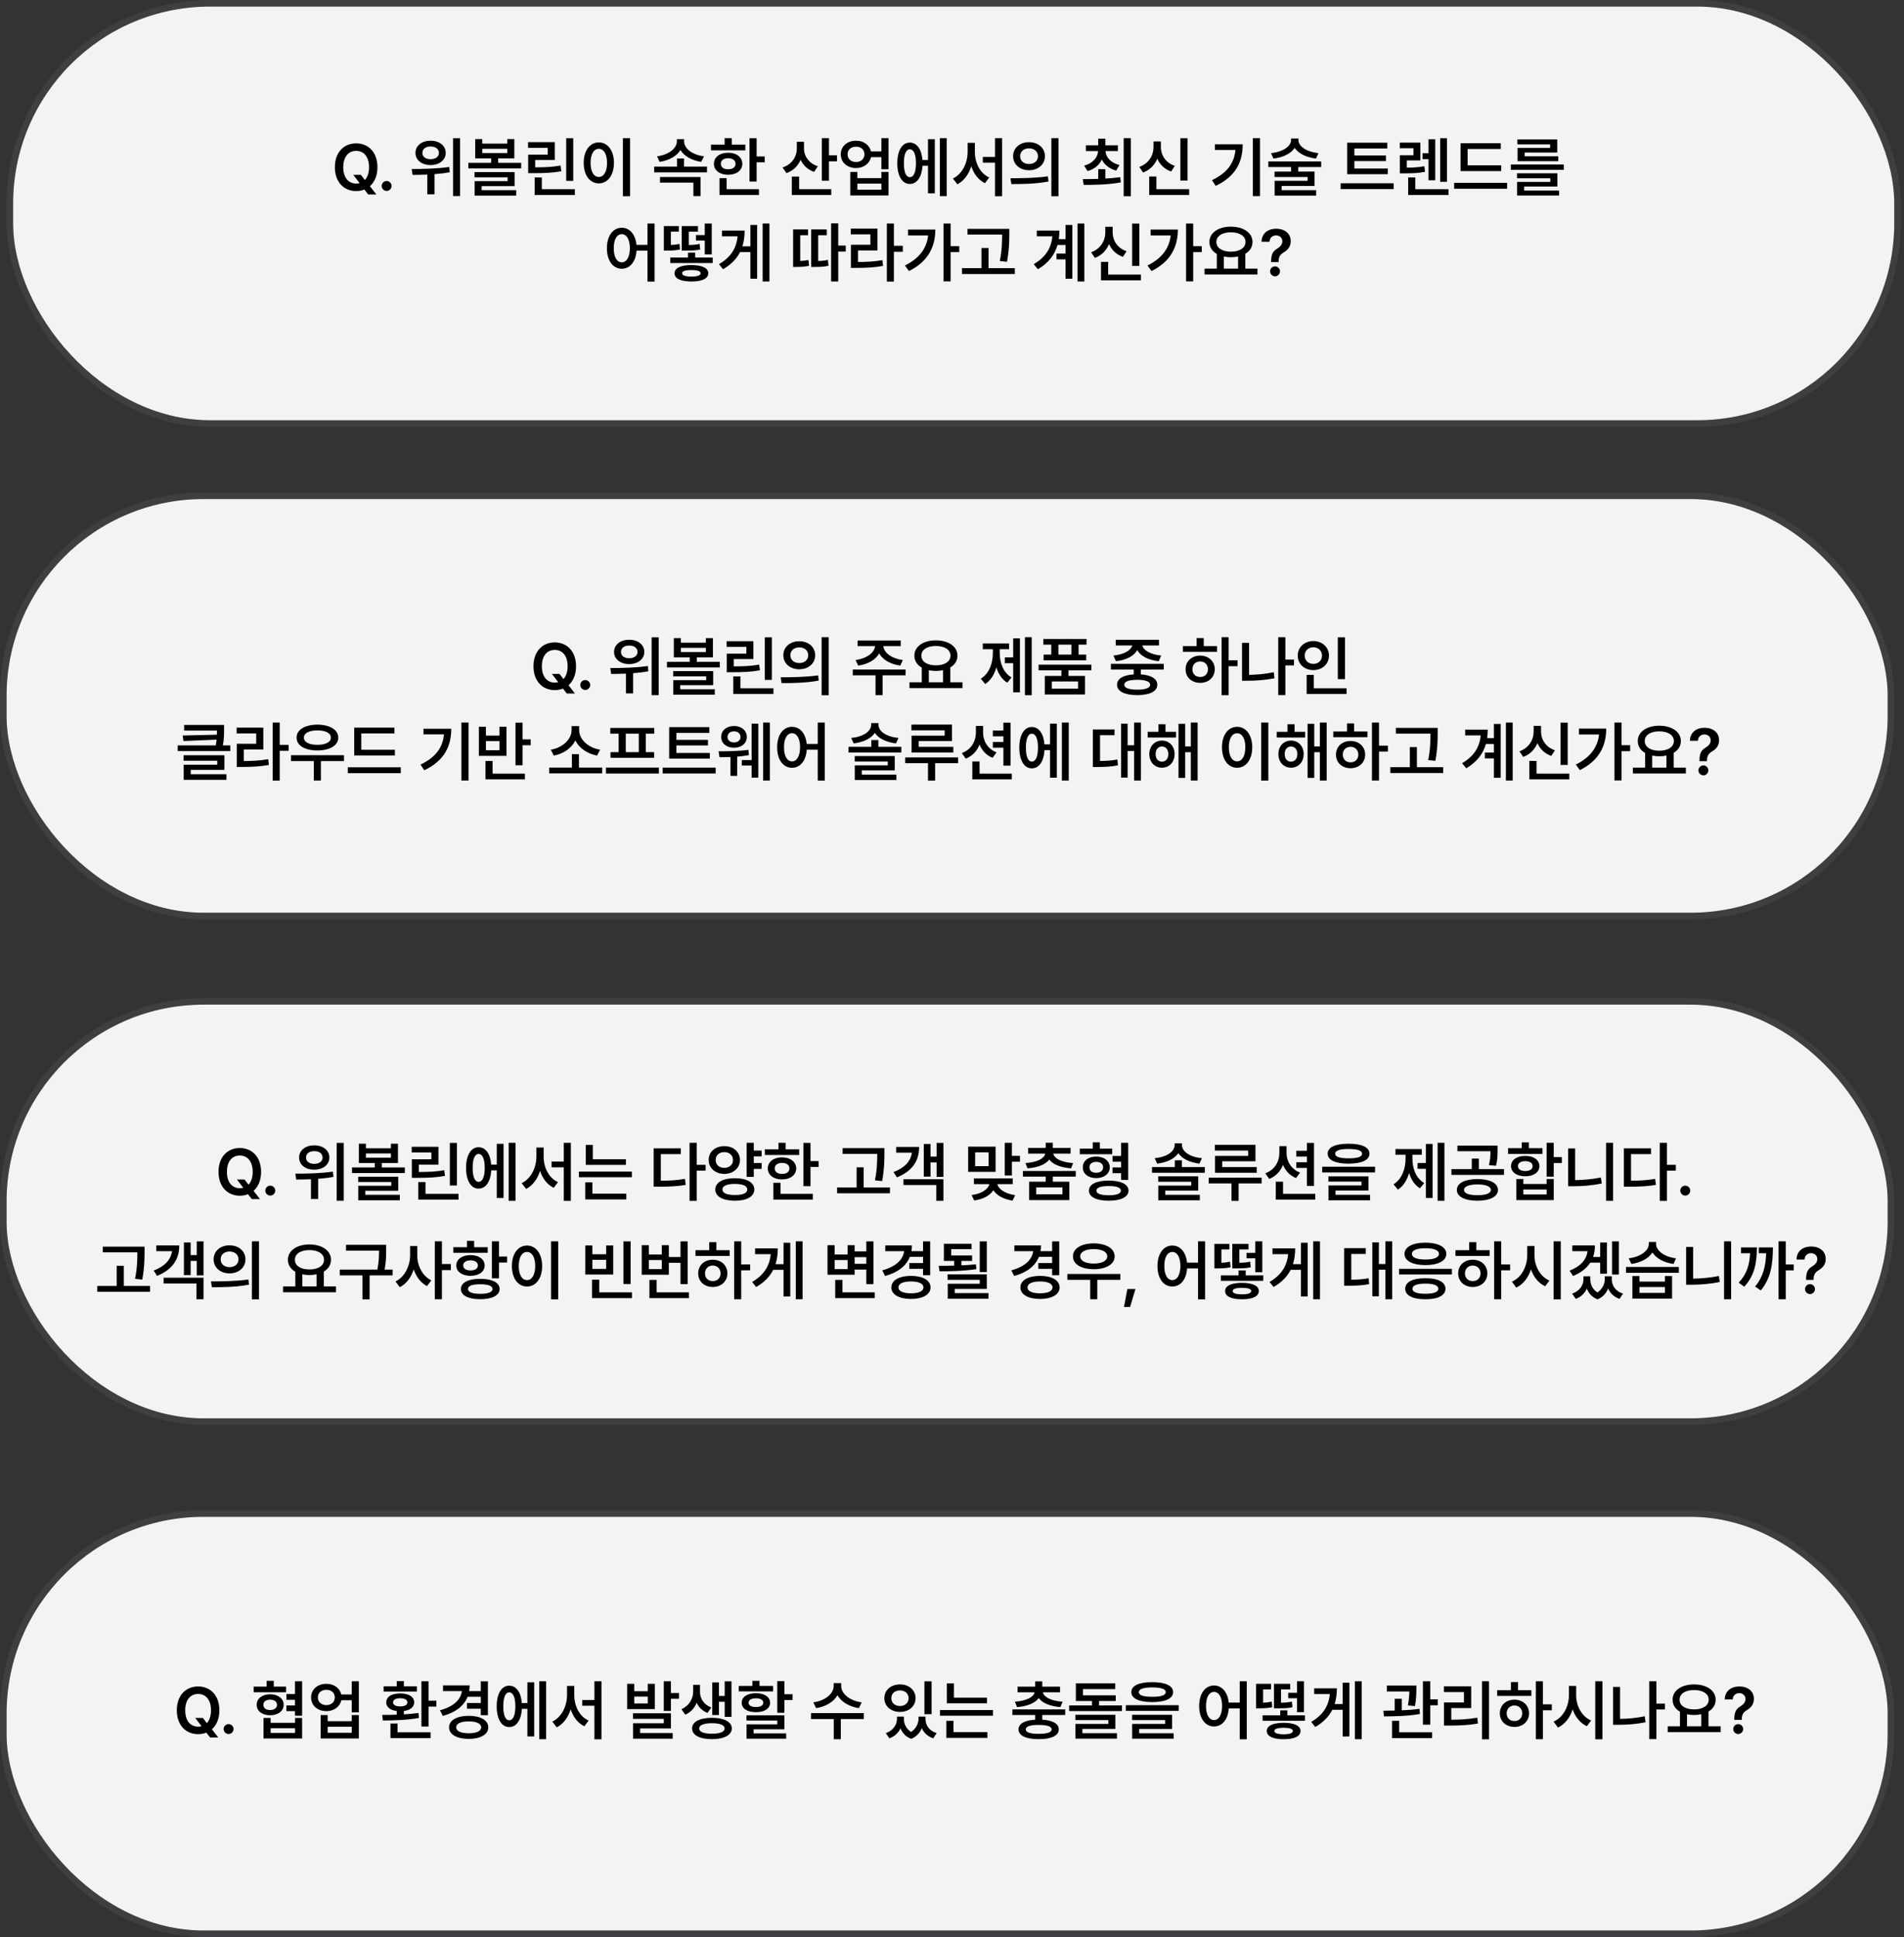 <svg width="290" height="295" viewBox="0 0 290 295" fill="none" xmlns="http://www.w3.org/2000/svg">
<rect x="0" y="0" width="290" height="295" fill="#333333" stroke="none"/>
<rect x="2" y="1" width="286.514" height="63" rx="30" fill="#F3F3F3"/>
<rect x="1.5" y="0.5" width="287.514" height="64" rx="30.5" stroke="#6E6E82" stroke-opacity="0.2"/>
<path d="M53.807 26.627H54.969L55.574 27.418C55.97 26.998 56.209 26.339 56.209 25.465C56.209 23.854 55.398 22.975 54.246 22.975C53.094 22.975 52.283 23.854 52.283 25.465C52.283 27.076 53.094 27.955 54.246 27.955C54.432 27.955 54.607 27.931 54.773 27.887L53.807 26.627ZM57.488 25.465C57.488 26.749 57.049 27.735 56.346 28.355L57.322 29.615H56.082L55.496 28.863C55.115 29.02 54.695 29.098 54.246 29.098C52.391 29.098 51.004 27.74 51.004 25.465C51.004 23.18 52.391 21.832 54.246 21.832C56.102 21.832 57.488 23.18 57.488 25.465ZM58.895 29.078C58.475 29.078 58.133 28.736 58.133 28.316C58.133 27.906 58.475 27.564 58.895 27.564C59.295 27.564 59.647 27.906 59.647 28.316C59.647 28.736 59.295 29.078 58.895 29.078ZM65.574 21.432C66.912 21.422 67.889 22.184 67.889 23.287C67.889 24.371 66.912 25.143 65.574 25.133C64.246 25.143 63.279 24.371 63.279 23.287C63.279 22.184 64.246 21.422 65.574 21.432ZM65.574 22.311C64.852 22.301 64.324 22.682 64.334 23.287C64.324 23.883 64.852 24.244 65.574 24.244C66.326 24.244 66.853 23.883 66.853 23.287C66.853 22.682 66.326 22.301 65.574 22.311ZM70.076 21.051V29.859H69.002V21.051H70.076ZM62.703 25.738C64.295 25.738 66.522 25.709 68.426 25.426L68.504 26.227C67.742 26.373 66.951 26.466 66.18 26.52V29.596H65.086V26.588C64.27 26.622 63.504 26.627 62.84 26.637L62.703 25.738ZM73.455 21.178V21.871H77.264V21.178H78.338V24.117H75.877V24.791H79.383V25.65H71.336V24.791H74.803V24.117H72.381V21.178H73.455ZM73.455 23.307H77.264V22.662H73.455V23.307ZM78.377 26.207V28.346H73.357V28.961H78.621V29.791H72.293V27.584H77.312V27.008H72.283V26.207H78.377ZM87.312 21.051V27.545H86.238V21.051H87.312ZM87.557 28.814V29.693H81.434V27.018H82.527V28.814H87.557ZM84.5 21.646V24.371H81.512V25.484C83.108 25.48 84.158 25.431 85.379 25.211L85.496 26.08C84.168 26.324 83.006 26.373 81.199 26.373H80.447V23.551H83.426V22.516H80.428V21.646H84.5ZM95.965 21.041V29.879H94.871V21.041H95.965ZM91.209 21.686C92.537 21.686 93.504 22.896 93.514 24.801C93.504 26.725 92.537 27.926 91.209 27.926C89.871 27.926 88.904 26.725 88.904 24.801C88.904 22.896 89.871 21.686 91.209 21.686ZM91.209 22.662C90.457 22.662 89.949 23.453 89.949 24.801C89.949 26.158 90.457 26.949 91.209 26.949C91.951 26.949 92.459 26.158 92.459 24.801C92.459 23.453 91.951 22.662 91.209 22.662ZM107.684 25.377V26.256H99.637V25.377H103.113V24.146H104.188V25.377H107.684ZM104.197 21.52C104.197 22.594 105.379 23.57 107.225 23.805L106.805 24.654C105.354 24.43 104.202 23.775 103.641 22.848C103.074 23.775 101.922 24.43 100.467 24.654L100.076 23.805C101.893 23.57 103.094 22.574 103.094 21.52V21.188H104.197V21.52ZM106.697 26.959V29.869H105.613V27.809H100.525V26.959H106.697ZM115.242 21.051V23.824H116.473V24.723H115.242V27.643H114.158V21.051H115.242ZM113.523 22.027V22.896H108.289V22.027H110.369V21.041H111.453V22.027H113.523ZM110.906 23.258C112.176 23.258 113.055 23.932 113.064 24.947C113.055 25.953 112.176 26.617 110.906 26.617C109.627 26.617 108.738 25.953 108.738 24.947C108.738 23.932 109.627 23.258 110.906 23.258ZM110.906 24.098C110.232 24.098 109.793 24.41 109.793 24.947C109.793 25.475 110.232 25.787 110.906 25.777C111.58 25.787 112.029 25.475 112.029 24.947C112.029 24.41 111.58 24.098 110.906 24.098ZM115.594 28.814V29.693H109.588V27.125H110.672V28.814H115.594ZM122.459 22.604C122.449 23.766 123.182 24.869 124.568 25.318L124.002 26.178C123.021 25.846 122.327 25.182 121.941 24.332C121.546 25.27 120.818 26.002 119.793 26.363L119.188 25.504C120.643 25.035 121.365 23.844 121.365 22.594V21.588H122.459V22.604ZM126.258 21.041V23.648H127.488V24.566H126.258V27.525H125.174V21.041H126.258ZM126.609 28.814V29.693H120.604V26.891H121.717V28.814H126.609ZM130.389 21.432C131.531 21.422 132.43 22.081 132.654 23.053H134.246V21.041H135.33V25.777H134.246V23.932H132.664C132.444 24.923 131.536 25.592 130.389 25.592C129.031 25.592 128.055 24.723 128.055 23.502C128.055 22.301 129.031 21.422 130.389 21.432ZM130.389 22.34C129.627 22.34 129.09 22.789 129.09 23.502C129.09 24.205 129.627 24.674 130.389 24.674C131.131 24.674 131.658 24.205 131.668 23.502C131.658 22.789 131.131 22.34 130.389 22.34ZM130.584 26.188V27.125H134.246V26.188H135.33V29.762H129.51V26.188H130.584ZM130.584 28.883H134.246V27.965H130.584V28.883ZM144.197 21.041V29.869H143.152V21.041H144.197ZM142.381 21.197V29.439H141.346V25.24H140.506C140.403 26.959 139.666 28.023 138.572 28.014C137.42 28.023 136.668 26.803 136.668 24.859C136.668 22.916 137.42 21.715 138.572 21.715C139.642 21.715 140.369 22.711 140.496 24.361H141.346V21.197H142.381ZM138.572 22.74C138.016 22.73 137.664 23.482 137.674 24.859C137.664 26.236 138.016 26.988 138.572 26.979C139.158 26.988 139.51 26.236 139.51 24.859C139.51 23.482 139.158 22.73 138.572 22.74ZM148.484 23.16C148.484 24.801 149.266 26.412 150.672 27.027L150.018 27.896C149.017 27.408 148.313 26.471 147.938 25.318C147.552 26.534 146.834 27.545 145.818 28.062L145.135 27.184C146.57 26.51 147.371 24.811 147.381 23.16V21.754H148.484V23.16ZM152.625 21.041V29.879H151.551V24.771H149.695V23.893H151.551V21.041H152.625ZM156.727 21.656C158.123 21.646 159.148 22.535 159.158 23.785C159.148 25.045 158.123 25.924 156.727 25.924C155.34 25.924 154.305 25.045 154.305 23.785C154.305 22.535 155.34 21.646 156.727 21.656ZM156.727 22.594C155.955 22.594 155.379 23.053 155.379 23.785C155.379 24.527 155.955 24.977 156.727 24.977C157.508 24.977 158.094 24.527 158.094 23.785C158.094 23.053 157.508 22.594 156.727 22.594ZM161.219 21.041V29.879H160.135V21.041H161.219ZM153.904 27.145C155.496 27.145 157.703 27.125 159.607 26.852L159.695 27.643C157.713 28.023 155.594 28.033 154.041 28.033L153.904 27.145ZM168.357 25.768V27.193C169.124 27.154 169.896 27.086 170.623 26.979L170.711 27.779C168.729 28.141 166.609 28.16 165.057 28.16L164.92 27.281C165.608 27.276 166.419 27.271 167.273 27.242V25.768H168.357ZM170.262 22.125V23.004H168.377C168.426 23.946 169.173 24.796 170.506 25.133L170.008 25.982C168.963 25.699 168.216 25.089 167.82 24.303C167.43 25.133 166.692 25.768 165.643 26.051L165.125 25.23C166.458 24.864 167.19 23.995 167.254 23.004H165.389V22.125H167.273V21.119H168.357V22.125H170.262ZM172.234 21.041V29.879H171.15V21.041H172.234ZM180.877 21.051V27.496H179.783V21.051H180.877ZM181.121 28.814V29.693H175.037V26.881H176.131V28.814H181.121ZM176.814 22.398C176.814 23.629 177.537 24.791 178.934 25.26L178.377 26.119C177.371 25.768 176.653 25.064 176.268 24.166C175.867 25.128 175.14 25.899 174.1 26.275L173.533 25.416C174.969 24.908 175.691 23.668 175.691 22.398V21.539H176.814V22.398ZM191.912 21.041V29.869H190.818V21.041H191.912ZM189.275 21.979C189.275 24.605 188.26 26.842 185.164 28.307L184.598 27.438C186.907 26.339 187.981 24.845 188.172 22.838H185.047V21.979H189.275ZM197.762 21.324C197.762 22.271 198.973 23.121 200.809 23.326L200.447 24.146C198.953 23.976 197.767 23.38 197.195 22.525C196.629 23.38 195.442 23.976 193.963 24.146L193.592 23.326C195.447 23.121 196.639 22.271 196.648 21.324V21.09H197.762V21.324ZM201.229 24.586V25.445H197.732V26.129H200.223V28.316H195.203V28.961H200.467V29.791H194.139V27.535H199.158V26.959H194.129V26.129H196.648V25.445H193.182V24.586H201.229ZM211.375 25.67V26.529H205.184V21.734H211.297V22.613H206.287V23.678H211.092V24.527H206.287V25.67H211.375ZM212.264 27.906V28.795H204.197V27.906H212.264ZM216.336 21.725V24.43H214.275V25.533C215.291 25.523 216.048 25.48 216.941 25.309L217.049 26.168C216.004 26.373 215.105 26.402 213.807 26.402H213.211V23.639H215.281V22.574H213.201V21.725H216.336ZM220.389 21.051V27.682H219.354V21.051H220.389ZM218.602 21.207V27.457H217.576V24.234H216.668V23.336H217.576V21.207H218.602ZM220.633 28.814V29.693H214.48V27.018H215.564V28.814H220.633ZM228.65 25.182V26.051H222.459V21.812H228.582V22.691H223.533V25.182H228.65ZM229.549 27.848V28.746H221.482V27.848H229.549ZM238.182 25.045V25.865H230.115V25.045H238.182ZM237.205 26.393V28.404H232.146V29.02H237.469V29.771H231.062V27.701H236.131V27.154H231.053V26.393H237.205ZM237.186 21.236V23.229H232.215V23.805H237.342V24.547H231.141V22.525H236.102V21.988H231.111V21.236H237.186ZM94.705 34.685C95.901 34.685 96.785 35.682 96.941 37.293H98.621V34.041H99.695V42.879H98.621V38.172H96.951C96.834 39.876 95.936 40.926 94.705 40.926C93.377 40.926 92.439 39.725 92.439 37.801C92.439 35.897 93.377 34.685 94.705 34.685ZM94.705 35.662C93.973 35.662 93.475 36.453 93.484 37.801C93.475 39.158 93.973 39.949 94.705 39.949C95.438 39.949 95.926 39.158 95.936 37.801C95.926 36.453 95.438 35.662 94.705 35.662ZM108.553 39.227V40.057H102.098V39.227H104.793V38.475H105.877V39.227H108.553ZM105.311 40.369C106.922 40.369 107.879 40.818 107.879 41.609C107.879 42.43 106.922 42.869 105.311 42.869C103.699 42.869 102.732 42.43 102.742 41.609C102.732 40.818 103.699 40.369 105.311 40.369ZM105.311 41.121C104.402 41.131 103.895 41.287 103.895 41.609C103.895 41.951 104.402 42.117 105.311 42.117C106.209 42.117 106.707 41.951 106.717 41.609C106.707 41.287 106.209 41.131 105.311 41.121ZM103.396 34.432V35.281H102.176V37.312C102.596 37.293 103.021 37.249 103.494 37.147L103.572 37.996C102.801 38.152 102.215 38.162 101.521 38.162H101.111V34.432H103.396ZM106.307 34.432V35.281H104.91V37.312C105.589 37.303 106.038 37.259 106.561 37.137L106.648 37.996C105.965 38.152 105.398 38.162 104.295 38.162H103.836V34.432H106.307ZM108.406 34.041V38.748H107.342V36.629H106.004V35.799H107.342V34.041H108.406ZM117.195 34.041V42.869H116.16V34.041H117.195ZM115.32 34.256V42.449H114.295V38.387H112.723C112.205 39.402 111.375 40.281 110.125 41.004L109.51 40.232C111.341 39.153 112.176 37.772 112.342 35.994H109.959V35.115H113.416C113.416 35.97 113.313 36.77 113.074 37.518H114.295V34.256H115.32ZM127.674 34.022V37.4H128.816V38.309H127.674V42.869H126.59V34.022H127.674ZM123.074 34.94V35.818H121.883V39.744C122.278 39.725 122.684 39.685 123.143 39.598L123.23 40.486C122.469 40.633 121.873 40.652 121.229 40.652H120.799V34.94H123.074ZM125.926 34.94V35.818H124.617V39.744C125.213 39.734 125.633 39.69 126.102 39.578L126.189 40.467C125.535 40.633 124.998 40.652 124.002 40.652H123.553V34.94H125.926ZM136.15 34.041V37.43H137.508V38.338H136.15V42.879H135.076V34.041H136.15ZM133.65 34.812V38.143H130.682V39.9C132.078 39.891 133.167 39.832 134.402 39.617L134.5 40.496C133.143 40.74 131.932 40.799 130.33 40.799H129.607V37.273H132.566V35.691H129.588V34.812H133.65ZM144.793 34.041V37.488H146.102V38.397H144.793V42.85H143.709V34.041H144.793ZM142.459 34.959C142.459 37.557 141.385 39.832 138.445 41.277L137.83 40.438C139.979 39.368 141.141 37.864 141.365 35.857H138.309V34.959H142.459ZM153.729 34.852V35.701C153.719 36.795 153.719 38.025 153.377 39.871L152.283 39.754C152.625 38.035 152.625 36.78 152.635 35.721H147.361V34.852H153.729ZM154.568 40.838V41.727H146.521V40.838H149.49V37.772H150.564V40.838H154.568ZM165.154 34.041V42.869H164.119V34.041H165.154ZM163.328 34.256V42.449H162.293V39.5H160.916V38.611H162.293V37.303H161.072C160.657 38.768 159.734 40.027 158.084 41.004L157.449 40.232C159.28 39.153 160.12 37.772 160.281 35.994H157.918V35.115H161.355C161.355 35.56 161.326 35.994 161.268 36.414H162.293V34.256H163.328ZM173.533 34.051V40.496H172.439V34.051H173.533ZM173.777 41.815V42.693H167.693V39.881H168.787V41.815H173.777ZM169.471 35.398C169.471 36.629 170.193 37.791 171.59 38.26L171.033 39.119C170.027 38.768 169.31 38.065 168.924 37.166C168.523 38.128 167.796 38.899 166.756 39.275L166.189 38.416C167.625 37.908 168.348 36.668 168.348 35.398V34.539H169.471V35.398ZM181.736 34.041V37.488H183.045V38.397H181.736V42.85H180.652V34.041H181.736ZM179.402 34.959C179.402 37.557 178.328 39.832 175.389 41.277L174.773 40.438C176.922 39.368 178.084 37.864 178.309 35.857H175.252V34.959H179.402ZM191.531 40.906V41.795H183.465V40.906H185.33V38.67C184.627 38.27 184.202 37.64 184.207 36.853C184.197 35.447 185.584 34.52 187.479 34.52C189.383 34.52 190.77 35.447 190.77 36.853C190.77 37.625 190.359 38.245 189.676 38.65V40.906H191.531ZM187.479 35.379C186.16 35.379 185.262 35.935 185.271 36.853C185.262 37.762 186.16 38.328 187.479 38.328C188.797 38.328 189.705 37.762 189.705 36.853C189.705 35.935 188.797 35.379 187.479 35.379ZM186.404 40.906H188.572V39.06C188.235 39.139 187.869 39.178 187.479 39.178C187.098 39.178 186.736 39.139 186.404 39.07V40.906ZM193.602 39.832C193.611 38.592 193.963 38.211 194.578 37.83C194.998 37.566 195.311 37.234 195.311 36.746C195.311 36.199 194.891 35.848 194.354 35.848C193.865 35.848 193.396 36.16 193.367 36.815H192.146C192.176 35.506 193.162 34.832 194.363 34.832C195.682 34.832 196.59 35.565 196.59 36.727C196.59 37.518 196.189 38.035 195.555 38.416C194.988 38.758 194.754 39.1 194.744 39.832V39.92H193.602V39.832ZM194.207 42.078C193.787 42.078 193.445 41.736 193.445 41.316C193.445 40.906 193.787 40.565 194.207 40.565C194.607 40.565 194.959 40.906 194.959 41.316C194.959 41.736 194.607 42.078 194.207 42.078Z" fill="black"/>
<rect x="1" y="76" width="286.514" height="63" rx="30" fill="#F3F3F3"/>
<rect x="0.5" y="75.5" width="287.514" height="64" rx="30.5" stroke="#6E6E82" stroke-opacity="0.2"/>
<path d="M84.056 102.627H85.218L85.823 103.418C86.219 102.998 86.458 102.339 86.458 101.465C86.458 99.853 85.647 98.975 84.495 98.975C83.343 98.975 82.532 99.853 82.532 101.465C82.532 103.076 83.343 103.955 84.495 103.955C84.681 103.955 84.856 103.931 85.022 103.887L84.056 102.627ZM87.737 101.465C87.737 102.749 87.298 103.735 86.595 104.355L87.571 105.615H86.331L85.745 104.863C85.364 105.02 84.944 105.098 84.495 105.098C82.64 105.098 81.253 103.74 81.253 101.465C81.253 99.18 82.64 97.832 84.495 97.832C86.351 97.832 87.737 99.18 87.737 101.465ZM89.144 105.078C88.724 105.078 88.382 104.736 88.382 104.316C88.382 103.906 88.724 103.564 89.144 103.564C89.544 103.564 89.895 103.906 89.895 104.316C89.895 104.736 89.544 105.078 89.144 105.078ZM95.823 97.432C97.161 97.422 98.138 98.184 98.138 99.287C98.138 100.371 97.161 101.143 95.823 101.133C94.495 101.143 93.528 100.371 93.528 99.287C93.528 98.184 94.495 97.422 95.823 97.432ZM95.823 98.311C95.101 98.301 94.573 98.682 94.583 99.287C94.573 99.883 95.101 100.244 95.823 100.244C96.575 100.244 97.103 99.883 97.103 99.287C97.103 98.682 96.575 98.301 95.823 98.311ZM100.325 97.051V105.859H99.251V97.051H100.325ZM92.952 101.738C94.544 101.738 96.77 101.709 98.675 101.426L98.753 102.227C97.991 102.373 97.2 102.466 96.429 102.52V105.596H95.335V102.588C94.519 102.622 93.753 102.627 93.089 102.637L92.952 101.738ZM103.704 97.178V97.871H107.513V97.178H108.587V100.117H106.126V100.791H109.632V101.65H101.585V100.791H105.052V100.117H102.63V97.178H103.704ZM103.704 99.307H107.513V98.662H103.704V99.307ZM108.626 102.207V104.346H103.606V104.961H108.87V105.791H102.542V103.584H107.562V103.008H102.532V102.207H108.626ZM117.562 97.051V103.545H116.487V97.051H117.562ZM117.806 104.814V105.693H111.683V103.018H112.776V104.814H117.806ZM114.749 97.647V100.371H111.761V101.484C113.357 101.479 114.407 101.431 115.628 101.211L115.745 102.08C114.417 102.324 113.255 102.373 111.448 102.373H110.696V99.551H113.675V98.516H110.677V97.647H114.749ZM121.731 97.656C123.128 97.647 124.153 98.535 124.163 99.785C124.153 101.045 123.128 101.924 121.731 101.924C120.345 101.924 119.31 101.045 119.31 99.785C119.31 98.535 120.345 97.647 121.731 97.656ZM121.731 98.594C120.96 98.594 120.384 99.053 120.384 99.785C120.384 100.527 120.96 100.977 121.731 100.977C122.513 100.977 123.099 100.527 123.099 99.785C123.099 99.053 122.513 98.594 121.731 98.594ZM126.224 97.041V105.879H125.14V97.041H126.224ZM118.909 103.145C120.501 103.145 122.708 103.125 124.612 102.852L124.7 103.643C122.718 104.023 120.599 104.033 119.046 104.033L118.909 103.145ZM137.933 101.963V102.842H134.427V105.859H133.353V102.842H129.886V101.963H137.933ZM137.19 97.539V98.398H134.544C134.607 99.365 135.77 100.293 137.513 100.518L137.122 101.367C135.618 101.157 134.446 100.469 133.909 99.512C133.372 100.469 132.2 101.157 130.716 101.367L130.306 100.518C132.039 100.293 133.201 99.365 133.284 98.398H130.628V97.539H137.19ZM146.595 103.906V104.795H138.528V103.906H140.394V101.67C139.69 101.27 139.266 100.64 139.271 99.853C139.261 98.447 140.647 97.519 142.542 97.519C144.446 97.519 145.833 98.447 145.833 99.853C145.833 100.625 145.423 101.245 144.739 101.65V103.906H146.595ZM142.542 98.379C141.224 98.379 140.325 98.936 140.335 99.853C140.325 100.762 141.224 101.328 142.542 101.328C143.86 101.328 144.769 100.762 144.769 99.853C144.769 98.936 143.86 98.379 142.542 98.379ZM141.468 103.906H143.636V102.061C143.299 102.139 142.933 102.178 142.542 102.178C142.161 102.178 141.8 102.139 141.468 102.07V103.906ZM157.142 97.041V105.869H156.106V97.041H157.142ZM155.345 97.207V105.439H154.319V100.996H153.05V100.117H154.319V97.207H155.345ZM152.269 99.453C152.269 100.947 152.806 102.441 154.065 103.164L153.421 103.965C152.605 103.477 152.063 102.637 151.761 101.631C151.448 102.72 150.887 103.647 150.052 104.17L149.388 103.359C150.667 102.588 151.224 100.986 151.224 99.453V98.867H149.69V97.988H153.694V98.867H152.269V99.453ZM166.233 101.221V102.09H162.737V102.939H165.257V105.762H159.134V102.939H161.663V102.09H158.187V101.221H166.233ZM165.491 97.305V98.174H164.28V99.688H165.442V100.566H158.958V99.688H160.12V98.174H158.909V97.305H165.491ZM160.208 103.779V104.883H164.202V103.779H160.208ZM161.204 99.688H163.187V98.174H161.204V99.688ZM177.249 101.094V101.973H173.753V102.705C175.335 102.812 176.263 103.359 176.272 104.277C176.263 105.293 175.12 105.859 173.216 105.859C171.292 105.859 170.14 105.293 170.14 104.277C170.14 103.359 171.077 102.808 172.679 102.705V101.973H169.202V101.094H177.249ZM173.216 103.525C171.927 103.535 171.233 103.789 171.243 104.277C171.233 104.766 171.927 105.029 173.216 105.029C174.476 105.029 175.179 104.766 175.188 104.277C175.179 103.789 174.476 103.535 173.216 103.525ZM176.526 97.432V98.301H173.987C174.158 99.028 175.213 99.683 176.868 99.834L176.487 100.693C174.886 100.532 173.694 99.893 173.216 98.994C172.737 99.888 171.565 100.532 169.964 100.693L169.593 99.834C171.214 99.683 172.269 99.019 172.454 98.301H169.935V97.432H176.526ZM187.132 97.041V100.557H188.489V101.455H187.132V105.869H186.058V97.041H187.132ZM185.374 98.398V99.268H180.169V98.398H182.259V97.168H183.343V98.398H185.374ZM182.806 99.844C184.075 99.844 185.022 100.703 185.022 101.924C185.022 103.145 184.075 103.994 182.806 103.994C181.517 103.994 180.569 103.145 180.579 101.924C180.569 100.703 181.517 99.844 182.806 99.844ZM182.806 100.732C182.112 100.732 181.614 101.201 181.614 101.924C181.614 102.646 182.112 103.105 182.806 103.096C183.479 103.105 183.978 102.646 183.987 101.924C183.978 101.201 183.479 100.732 182.806 100.732ZM197.083 100.449V101.338H195.774V105.85H194.69V97.041H195.774V100.449H197.083ZM190.247 97.9V102.773C191.424 102.754 192.679 102.651 194.007 102.373L194.124 103.291C192.64 103.584 191.224 103.672 189.915 103.672H189.173V97.9H190.247ZM204.856 97.051V103.428H203.763V97.051H204.856ZM205.101 104.814V105.693H199.017V102.783H200.11V104.814H205.101ZM200.042 97.627C201.38 97.627 202.415 98.555 202.415 99.834C202.415 101.143 201.38 102.051 200.042 102.051C198.694 102.051 197.659 101.143 197.659 99.834C197.659 98.555 198.694 97.627 200.042 97.627ZM200.042 98.574C199.29 98.574 198.714 99.072 198.724 99.834C198.714 100.615 199.29 101.104 200.042 101.104C200.774 101.104 201.351 100.615 201.351 99.834C201.351 99.072 200.774 98.574 200.042 98.574ZM34.129 110.402V111.135C34.129 111.823 34.129 112.575 33.943 113.518H35.076V114.387H27.068V113.518H32.869C32.923 113.205 32.962 112.917 32.996 112.639L27.947 112.854L27.82 112.014L33.035 111.887C33.045 111.672 33.045 111.467 33.045 111.262H28.045V110.402H34.129ZM34.178 115.021V117.248H29.051V117.912H34.49V118.762H27.977V116.457H33.094V115.852H27.957V115.021H34.178ZM42.605 110.041V113.43H43.963V114.338H42.605V118.879H41.531V110.041H42.605ZM40.105 110.812V114.143H37.137V115.9C38.533 115.891 39.622 115.832 40.857 115.617L40.955 116.496C39.598 116.74 38.387 116.799 36.785 116.799H36.062V113.273H39.022V111.691H36.043V110.812H40.105ZM52.391 115.012V115.91H48.875V118.869H47.801V115.91H44.324V115.012H52.391ZM48.338 110.354C50.213 110.363 51.522 111.125 51.522 112.336C51.522 113.537 50.213 114.289 48.338 114.289C46.453 114.289 45.164 113.537 45.174 112.336C45.164 111.125 46.453 110.363 48.338 110.354ZM48.338 111.232C47.088 111.232 46.277 111.643 46.287 112.336C46.277 113.02 47.088 113.43 48.338 113.43C49.588 113.43 50.398 113.02 50.398 112.336C50.398 111.643 49.588 111.232 48.338 111.232ZM60.145 114.182V115.051H53.953V110.812H60.076V111.691H55.027V114.182H60.145ZM61.043 116.848V117.746H52.977V116.848H61.043ZM71.365 110.041V118.869H70.272V110.041H71.365ZM68.728 110.979C68.728 113.605 67.713 115.842 64.617 117.307L64.051 116.438C66.36 115.339 67.435 113.845 67.625 111.838H64.5V110.979H68.728ZM79.598 110.051V112.6H80.828V113.498H79.598V116.545H78.514V110.051H79.598ZM79.949 117.814V118.693H73.943V115.891H75.027V117.814H79.949ZM74.012 110.676V112.023H76.072V110.676H77.147V115.109H72.938V110.676H74.012ZM74.012 114.25H76.072V112.863H74.012V114.25ZM91.717 116.896V117.775H83.65V116.896H87.107V114.855H88.182V116.896H91.717ZM88.211 111.223C88.211 112.561 89.549 113.879 91.404 114.172L90.936 115.07C89.441 114.787 88.221 113.933 87.635 112.775C87.049 113.928 85.838 114.797 84.353 115.07L83.885 114.172C85.731 113.879 87.049 112.551 87.059 111.223V110.578H88.211V111.223ZM100.359 116.896V117.805H92.293V116.896H100.359ZM99.656 110.861V111.73H98.367V114.543H99.627V115.402H92.986V114.543H94.227V111.73H92.957V110.861H99.656ZM95.311 114.543H97.293V111.73H95.311V114.543ZM108.113 114.67V115.529H101.922V110.734H108.035V111.613H103.025V112.678H107.83V113.527H103.025V114.67H108.113ZM109.002 116.906V117.795H100.936V116.906H109.002ZM111.805 110.559C112.928 110.568 113.748 111.242 113.748 112.229C113.748 113.205 112.928 113.879 111.805 113.869C110.662 113.879 109.842 113.205 109.842 112.229C109.842 111.242 110.662 110.568 111.805 110.559ZM111.805 111.379C111.209 111.369 110.809 111.711 110.809 112.229C110.809 112.736 111.209 113.068 111.805 113.068C112.381 113.068 112.781 112.736 112.791 112.229C112.781 111.711 112.381 111.369 111.805 111.379ZM117.254 110.041V118.869H116.229V110.041H117.254ZM115.496 110.207V118.43H114.48V116.584H112.986V115.754H114.48V110.207H115.496ZM109.451 114.416C110.652 114.416 112.576 114.406 113.992 114.191L114.07 115.002C113.509 115.109 112.894 115.183 112.283 115.227V118.156H111.258V115.285C110.638 115.31 110.052 115.314 109.578 115.314L109.451 114.416ZM120.633 110.686C121.829 110.686 122.713 111.682 122.869 113.293H124.549V110.041H125.623V118.879H124.549V114.172H122.879C122.762 115.876 121.863 116.926 120.633 116.926C119.305 116.926 118.367 115.725 118.367 113.801C118.367 111.896 119.305 110.686 120.633 110.686ZM120.633 111.662C119.9 111.662 119.402 112.453 119.412 113.801C119.402 115.158 119.9 115.949 120.633 115.949C121.365 115.949 121.854 115.158 121.863 113.801C121.854 112.453 121.365 111.662 120.633 111.662ZM133.787 112.707V113.732H137.283V114.602H129.236V113.732H132.713V112.707H133.787ZM133.797 110.354C133.797 111.359 134.959 112.199 136.844 112.385L136.463 113.215C134.983 113.029 133.812 112.473 133.25 111.613C132.674 112.473 131.507 113.029 130.027 113.215L129.646 112.385C131.531 112.199 132.693 111.359 132.693 110.354V110.119H133.797V110.354ZM136.277 115.139V117.326H131.258V117.961H136.521V118.791H130.193V116.555H135.213V115.969H130.184V115.139H136.277ZM144.998 110.344V112.854H139.93V113.732H145.193V114.602H138.836V112.033H143.885V111.223H138.816V110.344H144.998ZM145.936 115.354V116.223H142.43V118.879H141.346V116.223H137.869V115.354H145.936ZM149.734 111.604C149.734 112.844 150.428 114.064 151.785 114.572L151.18 115.412C150.237 115.041 149.563 114.304 149.197 113.391C148.816 114.367 148.104 115.144 147.088 115.539L146.502 114.68C147.908 114.172 148.631 112.922 148.641 111.604V110.549H149.734V111.604ZM153.914 110.051V116.604H152.83V113.869H151.219V113H152.83V112.131H151.219V111.252H152.83V110.051H153.914ZM154.109 117.814V118.693H148.094V115.959H149.197V117.814H154.109ZM162.781 110.041V118.869H161.736V110.041H162.781ZM160.965 110.197V118.439H159.93V114.24H159.09C158.987 115.959 158.25 117.023 157.156 117.014C156.004 117.023 155.252 115.803 155.252 113.859C155.252 111.916 156.004 110.715 157.156 110.715C158.226 110.715 158.953 111.711 159.08 113.361H159.93V110.197H160.965ZM157.156 111.74C156.6 111.73 156.248 112.482 156.258 113.859C156.248 115.236 156.6 115.988 157.156 115.979C157.742 115.988 158.094 115.236 158.094 113.859C158.094 112.482 157.742 111.73 157.156 111.74ZM173.777 110.041V118.869H172.742V114.367H171.746V118.42H170.75V110.207H171.746V113.498H172.742V110.041H173.777ZM169.754 111.086V111.965H167.547V115.891C168.509 115.881 169.3 115.832 170.193 115.666L170.271 116.555C169.207 116.77 168.279 116.799 167.049 116.809H166.453V111.086H169.754ZM179.129 111.447V112.316H174.803V111.447H176.443V110.295H177.518V111.447H179.129ZM176.98 112.785C178.104 112.785 178.904 113.635 178.904 114.836C178.904 116.057 178.104 116.916 176.98 116.916C175.867 116.916 175.047 116.057 175.057 114.836C175.047 113.635 175.867 112.785 176.98 112.785ZM176.98 113.684C176.404 113.684 176.004 114.143 176.014 114.836C176.004 115.549 176.404 115.998 176.98 115.988C177.547 115.998 177.947 115.549 177.947 114.836C177.947 114.143 177.547 113.684 176.98 113.684ZM182.41 110.041V118.869H181.375V114.553H180.516V118.469H179.5V110.227H180.516V113.674H181.375V110.041H182.41ZM193.182 110.041V118.879H192.088V110.041H193.182ZM188.426 110.686C189.754 110.686 190.721 111.896 190.73 113.801C190.721 115.725 189.754 116.926 188.426 116.926C187.088 116.926 186.121 115.725 186.121 113.801C186.121 111.896 187.088 110.686 188.426 110.686ZM188.426 111.662C187.674 111.662 187.166 112.453 187.166 113.801C187.166 115.158 187.674 115.949 188.426 115.949C189.168 115.949 189.676 115.158 189.676 113.801C189.676 112.453 189.168 111.662 188.426 111.662ZM198.787 111.447V112.316H194.461V111.447H196.102V110.295H197.176V111.447H198.787ZM196.639 112.785C197.762 112.785 198.562 113.635 198.562 114.836C198.562 116.057 197.762 116.916 196.639 116.916C195.525 116.916 194.705 116.057 194.715 114.836C194.705 113.635 195.525 112.785 196.639 112.785ZM196.639 113.684C196.062 113.684 195.662 114.143 195.672 114.836C195.662 115.549 196.062 115.998 196.639 115.988C197.205 115.998 197.605 115.549 197.605 114.836C197.605 114.143 197.205 113.684 196.639 113.684ZM202.068 110.041V118.869H201.033V114.553H200.174V118.469H199.158V110.227H200.174V113.674H201.033V110.041H202.068ZM210.037 110.041V113.557H211.395V114.455H210.037V118.869H208.963V110.041H210.037ZM208.279 111.398V112.268H203.074V111.398H205.164V110.168H206.248V111.398H208.279ZM205.711 112.844C206.98 112.844 207.928 113.703 207.928 114.924C207.928 116.145 206.98 116.994 205.711 116.994C204.422 116.994 203.475 116.145 203.484 114.924C203.475 113.703 204.422 112.844 205.711 112.844ZM205.711 113.732C205.018 113.732 204.52 114.201 204.52 114.924C204.52 115.646 205.018 116.105 205.711 116.096C206.385 116.105 206.883 115.646 206.893 114.924C206.883 114.201 206.385 113.732 205.711 113.732ZM218.973 110.852V111.701C218.963 112.795 218.963 114.025 218.621 115.871L217.527 115.754C217.869 114.035 217.869 112.78 217.879 111.721H212.605V110.852H218.973ZM219.812 116.838V117.727H211.766V116.838H214.734V113.771H215.809V116.838H219.812ZM230.398 110.041V118.869H229.363V110.041H230.398ZM228.572 110.256V118.449H227.537V115.5H226.16V114.611H227.537V113.303H226.316C225.901 114.768 224.979 116.027 223.328 117.004L222.693 116.232C224.524 115.153 225.364 113.771 225.525 111.994H223.162V111.115H226.6C226.6 111.56 226.57 111.994 226.512 112.414H227.537V110.256H228.572ZM238.777 110.051V116.496H237.684V110.051H238.777ZM239.021 117.814V118.693H232.938V115.881H234.031V117.814H239.021ZM234.715 111.398C234.715 112.629 235.438 113.791 236.834 114.26L236.277 115.119C235.271 114.768 234.554 114.064 234.168 113.166C233.768 114.128 233.04 114.899 232 115.275L231.434 114.416C232.869 113.908 233.592 112.668 233.592 111.398V110.539H234.715V111.398ZM246.98 110.041V113.488H248.289V114.396H246.98V118.85H245.896V110.041H246.98ZM244.646 110.959C244.646 113.557 243.572 115.832 240.633 117.277L240.018 116.438C242.166 115.368 243.328 113.864 243.553 111.857H240.496V110.959H244.646ZM256.775 116.906V117.795H248.709V116.906H250.574V114.67C249.871 114.27 249.446 113.64 249.451 112.854C249.441 111.447 250.828 110.52 252.723 110.52C254.627 110.52 256.014 111.447 256.014 112.854C256.014 113.625 255.604 114.245 254.92 114.65V116.906H256.775ZM252.723 111.379C251.404 111.379 250.506 111.936 250.516 112.854C250.506 113.762 251.404 114.328 252.723 114.328C254.041 114.328 254.949 113.762 254.949 112.854C254.949 111.936 254.041 111.379 252.723 111.379ZM251.648 116.906H253.816V115.061C253.479 115.139 253.113 115.178 252.723 115.178C252.342 115.178 251.98 115.139 251.648 115.07V116.906ZM258.846 115.832C258.855 114.592 259.207 114.211 259.822 113.83C260.242 113.566 260.555 113.234 260.555 112.746C260.555 112.199 260.135 111.848 259.598 111.848C259.109 111.848 258.641 112.16 258.611 112.814H257.391C257.42 111.506 258.406 110.832 259.607 110.832C260.926 110.832 261.834 111.564 261.834 112.727C261.834 113.518 261.434 114.035 260.799 114.416C260.232 114.758 259.998 115.1 259.988 115.832V115.92H258.846V115.832ZM259.451 118.078C259.031 118.078 258.689 117.736 258.689 117.316C258.689 116.906 259.031 116.564 259.451 116.564C259.852 116.564 260.203 116.906 260.203 117.316C260.203 117.736 259.852 118.078 259.451 118.078Z" fill="black"/>
<rect x="1" y="153" width="286.514" height="63" rx="30" fill="#F3F3F3"/>
<rect x="0.5" y="152.5" width="287.514" height="64" rx="30.5" stroke="#6E6E82" stroke-opacity="0.2"/>
<path d="M36.085 179.627H37.247L37.852 180.418C38.248 179.998 38.487 179.339 38.487 178.465C38.487 176.854 37.677 175.975 36.524 175.975C35.372 175.975 34.562 176.854 34.562 178.465C34.562 180.076 35.372 180.955 36.524 180.955C36.71 180.955 36.886 180.931 37.052 180.887L36.085 179.627ZM39.767 178.465C39.767 179.749 39.327 180.735 38.624 181.355L39.601 182.615H38.36L37.774 181.863C37.394 182.02 36.974 182.098 36.524 182.098C34.669 182.098 33.282 180.74 33.282 178.465C33.282 176.18 34.669 174.832 36.524 174.832C38.38 174.832 39.767 176.18 39.767 178.465ZM41.173 182.078C40.753 182.078 40.411 181.736 40.411 181.316C40.411 180.906 40.753 180.564 41.173 180.564C41.573 180.564 41.925 180.906 41.925 181.316C41.925 181.736 41.573 182.078 41.173 182.078ZM47.852 174.432C49.19 174.422 50.167 175.184 50.167 176.287C50.167 177.371 49.19 178.143 47.852 178.133C46.524 178.143 45.558 177.371 45.558 176.287C45.558 175.184 46.524 174.422 47.852 174.432ZM47.852 175.311C47.13 175.301 46.602 175.682 46.612 176.287C46.602 176.883 47.13 177.244 47.852 177.244C48.605 177.244 49.132 176.883 49.132 176.287C49.132 175.682 48.605 175.301 47.852 175.311ZM52.355 174.051V182.859H51.28V174.051H52.355ZM44.981 178.738C46.573 178.738 48.8 178.709 50.704 178.426L50.782 179.227C50.02 179.373 49.23 179.466 48.458 179.52V182.596H47.364V179.588C46.549 179.622 45.782 179.627 45.118 179.637L44.981 178.738ZM55.733 174.178V174.871H59.542V174.178H60.616V177.117H58.155V177.791H61.661V178.65H53.614V177.791H57.081V177.117H54.659V174.178H55.733ZM55.733 176.307H59.542V175.662H55.733V176.307ZM60.655 179.207V181.346H55.636V181.961H60.899V182.791H54.571V180.584H59.591V180.008H54.562V179.207H60.655ZM69.591 174.051V180.545H68.517V174.051H69.591ZM69.835 181.814V182.693H63.712V180.018H64.806V181.814H69.835ZM66.778 174.646V177.371H63.79V178.484C65.387 178.479 66.436 178.431 67.657 178.211L67.774 179.08C66.446 179.324 65.284 179.373 63.477 179.373H62.726V176.551H65.704V175.516H62.706V174.646H66.778ZM78.517 174.041V182.869H77.472V174.041H78.517ZM76.7 174.197V182.439H75.665V178.24H74.825C74.723 179.959 73.985 181.023 72.892 181.014C71.739 181.023 70.987 179.803 70.987 177.859C70.987 175.916 71.739 174.715 72.892 174.715C73.961 174.715 74.689 175.711 74.815 177.361H75.665V174.197H76.7ZM72.892 175.74C72.335 175.73 71.983 176.482 71.993 177.859C71.983 179.236 72.335 179.988 72.892 179.979C73.478 179.988 73.829 179.236 73.829 177.859C73.829 176.482 73.478 175.73 72.892 175.74ZM82.804 176.16C82.804 177.801 83.585 179.412 84.991 180.027L84.337 180.896C83.336 180.408 82.633 179.471 82.257 178.318C81.871 179.534 81.153 180.545 80.138 181.062L79.454 180.184C80.89 179.51 81.69 177.811 81.7 176.16V174.754H82.804V176.16ZM86.944 174.041V182.879H85.87V177.771H84.015V176.893H85.87V174.041H86.944ZM95.333 176.541V177.4H89.22V174.363H90.294V176.541H95.333ZM96.241 178.426V179.285H88.175V178.426H96.241ZM95.392 181.785V182.664H89.142V180.066H90.226V181.785H95.392ZM106.114 174.041V177.391H107.472V178.279H106.114V182.879H105.03V174.041H106.114ZM103.692 174.881V175.76H100.646V179.812C102.018 179.812 103.102 179.744 104.317 179.529L104.444 180.447C103.077 180.682 101.886 180.721 100.294 180.721H99.561V174.881H103.692ZM116.007 175.223V176.111H114.806V177.117H116.007V178.016H114.806V179.227H113.722V174.041H114.806V175.223H116.007ZM110.323 174.549C111.681 174.539 112.696 175.408 112.706 176.658C112.696 177.898 111.681 178.768 110.323 178.777C108.956 178.768 107.931 177.898 107.94 176.658C107.931 175.408 108.956 174.539 110.323 174.549ZM110.323 175.457C109.562 175.457 108.995 175.936 109.005 176.658C108.995 177.391 109.562 177.85 110.323 177.859C111.075 177.85 111.642 177.391 111.642 176.658C111.642 175.936 111.075 175.457 110.323 175.457ZM111.935 179.432C113.741 179.432 114.884 180.076 114.894 181.15C114.884 182.225 113.741 182.859 111.935 182.859C110.108 182.859 108.946 182.225 108.946 181.15C108.946 180.076 110.108 179.432 111.935 179.432ZM111.935 180.301C110.724 180.301 110.03 180.594 110.03 181.15C110.03 181.707 110.724 181.99 111.935 181.99C113.146 181.99 113.819 181.707 113.819 181.15C113.819 180.594 113.146 180.301 111.935 180.301ZM123.448 174.051V176.824H124.679V177.723H123.448V180.643H122.364V174.051H123.448ZM121.729 175.027V175.896H116.495V175.027H118.575V174.041H119.659V175.027H121.729ZM119.112 176.258C120.382 176.258 121.261 176.932 121.271 177.947C121.261 178.953 120.382 179.617 119.112 179.617C117.833 179.617 116.944 178.953 116.944 177.947C116.944 176.932 117.833 176.258 119.112 176.258ZM119.112 177.098C118.438 177.098 117.999 177.41 117.999 177.947C117.999 178.475 118.438 178.787 119.112 178.777C119.786 178.787 120.235 178.475 120.235 177.947C120.235 177.41 119.786 177.098 119.112 177.098ZM123.8 181.814V182.693H117.794V180.125H118.878V181.814H123.8ZM134.708 174.852V175.701C134.698 176.795 134.698 178.025 134.356 179.871L133.263 179.754C133.604 178.035 133.604 176.78 133.614 175.721H128.341V174.852H134.708ZM135.548 180.838V181.727H127.501V180.838H130.47V177.771H131.544V180.838H135.548ZM143.692 174.051V179.227H142.657V177.029H141.729V179.188H140.704V174.217H141.729V176.141H142.657V174.051H143.692ZM143.692 179.588V182.869H142.608V180.467H137.608V179.588H143.692ZM139.991 174.666C140.001 176.854 138.888 178.377 136.612 179.305L136.095 178.494C137.813 177.84 138.712 176.839 138.888 175.545H136.495V174.666H139.991ZM151.642 174.627V178.465H147.462V174.627H151.642ZM148.526 175.496V177.596H150.577V175.496H148.526ZM154.122 174.041V176.023H155.353V176.922H154.122V179.021H153.038V174.041H154.122ZM154.249 179.471V180.33H151.905C152.076 181.082 153.077 181.79 154.62 182.01L154.229 182.84C152.853 182.645 151.803 182.054 151.3 181.258C150.787 182.054 149.757 182.64 148.38 182.82L147.979 182C149.537 181.79 150.514 181.102 150.694 180.33H148.341V179.471H154.249ZM163.849 178.328V179.188H160.353V179.959H162.872V182.762H156.749V179.959H159.278V179.188H155.802V178.328H163.849ZM160.353 174.031V174.822H163.058V175.682H160.431C160.558 176.404 161.598 177 163.448 177.127L163.136 177.928C161.539 177.806 160.367 177.337 159.815 176.59C159.259 177.337 158.087 177.806 156.505 177.928L156.183 177.127C158.043 177 159.068 176.404 159.2 175.682H156.593V174.822H159.278V174.031H160.353ZM157.823 180.828V181.883H161.817V180.828H157.823ZM169.396 174.92V175.779H164.464V174.92H166.437V173.963H167.521V174.92H169.396ZM166.964 176.131C168.165 176.131 169.024 176.795 169.034 177.781C169.024 178.758 168.165 179.412 166.964 179.412C165.763 179.412 164.913 178.758 164.923 177.781C164.913 176.795 165.763 176.131 166.964 176.131ZM166.964 176.941C166.339 176.941 165.929 177.254 165.938 177.781C165.929 178.299 166.339 178.602 166.964 178.602C167.589 178.602 168.019 178.299 168.019 177.781C168.019 177.254 167.589 176.941 166.964 176.941ZM171.837 174.041V179.695H170.753V178.66H169.444V177.791H170.753V176.922H169.454V176.043H170.753V174.041H171.837ZM168.868 179.793C170.733 179.793 171.886 180.359 171.886 181.326C171.886 182.283 170.733 182.859 168.868 182.859C167.003 182.859 165.851 182.283 165.851 181.326C165.851 180.359 167.003 179.793 168.868 179.793ZM168.868 180.623C167.677 180.623 166.993 180.857 166.993 181.326C166.993 181.785 167.677 182.029 168.868 182.029C170.05 182.029 170.724 181.785 170.724 181.326C170.724 180.857 170.05 180.623 168.868 180.623ZM180.011 176.707V177.732H183.507V178.602H175.46V177.732H178.937V176.707H180.011ZM180.021 174.354C180.021 175.359 181.183 176.199 183.067 176.385L182.687 177.215C181.207 177.029 180.035 176.473 179.474 175.613C178.897 176.473 177.73 177.029 176.251 177.215L175.87 176.385C177.755 176.199 178.917 175.359 178.917 174.354V174.119H180.021V174.354ZM182.501 179.139V181.326H177.481V181.961H182.745V182.791H176.417V180.555H181.437V179.969H176.407V179.139H182.501ZM191.222 174.344V176.854H186.153V177.732H191.417V178.602H185.06V176.033H190.108V175.223H185.04V174.344H191.222ZM192.159 179.354V180.223H188.653V182.879H187.569V180.223H184.093V179.354H192.159ZM195.958 175.604C195.958 176.844 196.651 178.064 198.009 178.572L197.403 179.412C196.461 179.041 195.787 178.304 195.421 177.391C195.04 178.367 194.327 179.144 193.312 179.539L192.726 178.68C194.132 178.172 194.854 176.922 194.864 175.604V174.549H195.958V175.604ZM200.138 174.051V180.604H199.054V177.869H197.442V177H199.054V176.131H197.442V175.252H199.054V174.051H200.138ZM200.333 181.814V182.693H194.317V179.959H195.421V181.814H200.333ZM205.401 174.178C207.413 174.178 208.575 174.715 208.585 175.691C208.575 176.678 207.413 177.205 205.401 177.215C203.39 177.205 202.218 176.678 202.218 175.691C202.218 174.715 203.39 174.178 205.401 174.178ZM205.401 174.979C204.054 174.979 203.351 175.232 203.36 175.691C203.351 176.18 204.054 176.404 205.401 176.404C206.769 176.404 207.462 176.18 207.462 175.691C207.462 175.232 206.769 174.979 205.401 174.979ZM209.435 177.684V178.553H201.388V177.684H209.435ZM208.429 179.148V181.307H203.409V181.961H208.673V182.791H202.345V180.535H207.364V179.949H202.335V179.148H208.429ZM220.001 174.041V182.869H218.966V174.041H220.001ZM218.204 174.207V182.439H217.179V177.996H215.909V177.117H217.179V174.207H218.204ZM215.128 176.453C215.128 177.947 215.665 179.441 216.925 180.164L216.28 180.965C215.465 180.477 214.923 179.637 214.62 178.631C214.308 179.72 213.746 180.647 212.911 181.17L212.247 180.359C213.526 179.588 214.083 177.986 214.083 176.453V175.867H212.55V174.988H216.554V175.867H215.128V176.453ZM225.021 179.559C226.935 179.568 228.146 180.174 228.155 181.219C228.146 182.244 226.935 182.859 225.021 182.859C223.116 182.859 221.896 182.244 221.896 181.219C221.896 180.174 223.116 179.568 225.021 179.559ZM225.021 180.379C223.751 180.379 222.979 180.682 222.989 181.219C222.979 181.736 223.751 182.02 225.021 182.02C226.3 182.02 227.071 181.736 227.081 181.219C227.071 180.682 226.3 180.379 225.021 180.379ZM228.097 174.461V175.193C228.097 175.887 228.097 176.629 227.853 177.537L226.778 177.439C226.998 176.58 227.013 175.96 227.013 175.32H221.983V174.461H228.097ZM229.073 178.045V178.924H221.065V178.045H224.171V176.443H225.245V178.045H229.073ZM236.651 174.041V176.219H237.882V177.117H236.651V179.197H235.567V174.041H236.651ZM232.022 179.549V180.311H235.567V179.549H236.651V182.762H230.948V179.549H232.022ZM232.022 181.902H235.567V181.15H232.022V181.902ZM234.933 174.861V175.73H229.698V174.861H231.778V173.973H232.862V174.861H234.933ZM232.315 176.033C233.595 176.033 234.464 176.648 234.474 177.586C234.464 178.523 233.595 179.139 232.315 179.139C231.026 179.139 230.147 178.523 230.147 177.586C230.147 176.648 231.026 176.033 232.315 176.033ZM232.315 176.834C231.642 176.834 231.202 177.117 231.202 177.586C231.202 178.064 231.642 178.338 232.315 178.338C232.989 178.338 233.438 178.064 233.438 177.586C233.438 177.117 232.989 176.834 232.315 176.834ZM245.694 174.041V182.869H244.62V174.041H245.694ZM239.913 174.9V179.725C241.153 179.705 242.472 179.593 243.829 179.324L243.966 180.232C242.413 180.555 240.968 180.652 239.601 180.652H238.839V174.9H239.913ZM253.888 174.041V177.391H255.245V178.279H253.888V182.879H252.804V174.041H253.888ZM251.466 174.881V175.76H248.419V179.812C249.791 179.812 250.875 179.744 252.091 179.529L252.218 180.447C250.851 180.682 249.659 180.721 248.067 180.721H247.335V174.881H251.466ZM256.69 182.078C256.271 182.078 255.929 181.736 255.929 181.316C255.929 180.906 256.271 180.564 256.69 180.564C257.091 180.564 257.442 180.906 257.442 181.316C257.442 181.736 257.091 182.078 256.69 182.078ZM22.018 189.852V190.701C22.008 191.795 22.008 193.025 21.666 194.871L20.572 194.754C20.914 193.035 20.914 191.78 20.924 190.721H15.65V189.852H22.018ZM22.857 195.838V196.727H14.81V195.838H17.779V192.771H18.854V195.838H22.857ZM31.002 189.051V194.227H29.967V192.029H29.039V194.188H28.014V189.217H29.039V191.141H29.967V189.051H31.002ZM31.002 194.588V197.869H29.918V195.467H24.918V194.588H31.002ZM27.301 189.666C27.311 191.854 26.197 193.377 23.922 194.305L23.404 193.494C25.123 192.84 26.021 191.839 26.197 190.545H23.805V189.666H27.301ZM34.957 189.656C36.353 189.646 37.379 190.535 37.389 191.785C37.379 193.045 36.353 193.924 34.957 193.924C33.57 193.924 32.535 193.045 32.535 191.785C32.535 190.535 33.57 189.646 34.957 189.656ZM34.957 190.594C34.185 190.594 33.609 191.053 33.609 191.785C33.609 192.527 34.185 192.977 34.957 192.977C35.738 192.977 36.324 192.527 36.324 191.785C36.324 191.053 35.738 190.594 34.957 190.594ZM39.449 189.041V197.879H38.365V189.041H39.449ZM32.135 195.145C33.727 195.145 35.934 195.125 37.838 194.852L37.926 195.643C35.943 196.023 33.824 196.033 32.272 196.033L32.135 195.145ZM51.178 195.906V196.795H43.111V195.906H44.977V193.67C44.273 193.27 43.849 192.64 43.853 191.854C43.844 190.447 45.23 189.52 47.125 189.52C49.029 189.52 50.416 190.447 50.416 191.854C50.416 192.625 50.006 193.245 49.322 193.65V195.906H51.178ZM47.125 190.379C45.807 190.379 44.908 190.936 44.918 191.854C44.908 192.762 45.807 193.328 47.125 193.328C48.443 193.328 49.352 192.762 49.352 191.854C49.352 190.936 48.443 190.379 47.125 190.379ZM46.051 195.906H48.219V194.061C47.882 194.139 47.516 194.178 47.125 194.178C46.744 194.178 46.383 194.139 46.051 194.07V195.906ZM58.815 189.578V190.369C58.815 191.194 58.815 192.098 58.58 193.348H59.801V194.227H56.295V197.879H55.201V194.227H51.754V193.348H57.477C57.721 192.146 57.73 191.248 57.73 190.457H52.701V189.578H58.815ZM63.551 191.16C63.541 192.732 64.332 194.334 65.699 194.988L65.035 195.857C64.078 195.374 63.39 194.441 63.014 193.318C62.628 194.52 61.905 195.516 60.895 196.023L60.23 195.154C61.647 194.48 62.457 192.791 62.467 191.16V189.754H63.551V191.16ZM67.311 189.041V192.498H68.668V193.426H67.311V197.869H66.227V189.041H67.311ZM76.002 189.041V191.365H77.232V192.273H76.002V194.676H74.918V189.041H76.002ZM73.15 194.754C74.957 194.754 76.1 195.33 76.1 196.307C76.1 197.273 74.957 197.859 73.15 197.859C71.314 197.859 70.191 197.273 70.201 196.307C70.191 195.33 71.314 194.754 73.15 194.754ZM73.15 195.584C71.939 195.584 71.266 195.818 71.275 196.307C71.266 196.775 71.939 197.039 73.15 197.039C74.342 197.039 75.016 196.775 75.016 196.307C75.016 195.818 74.342 195.584 73.15 195.584ZM74.283 189.939V190.789H69.049V189.939H71.129V188.982H72.213V189.939H74.283ZM71.666 191.141C72.945 191.141 73.814 191.775 73.824 192.723C73.814 193.67 72.945 194.295 71.666 194.295C70.377 194.295 69.498 193.67 69.498 192.723C69.498 191.775 70.377 191.141 71.666 191.141ZM71.666 191.941C70.992 191.941 70.553 192.234 70.553 192.723C70.553 193.201 70.992 193.475 71.666 193.475C72.34 193.475 72.789 193.201 72.789 192.723C72.789 192.234 72.34 191.941 71.666 191.941ZM85.025 189.041V197.879H83.932V189.041H85.025ZM80.269 189.686C81.598 189.686 82.564 190.896 82.574 192.801C82.564 194.725 81.598 195.926 80.269 195.926C78.932 195.926 77.965 194.725 77.965 192.801C77.965 190.896 78.932 189.686 80.269 189.686ZM80.269 190.662C79.518 190.662 79.01 191.453 79.01 192.801C79.01 194.158 79.518 194.949 80.269 194.949C81.012 194.949 81.519 194.158 81.519 192.801C81.519 191.453 81.012 190.662 80.269 190.662ZM90.221 189.676V191.014H92.32V189.676H93.404V194.1H89.147V189.676H90.221ZM90.221 193.24H92.32V191.854H90.221V193.24ZM96.051 189.051V195.545H94.957V189.051H96.051ZM96.256 196.814V197.693H90.172V194.881H91.266V196.814H96.256ZM104.732 189.051V195.564H103.648V192.312H101.871V194.129H97.74V189.627H98.824V191.053H100.797V189.627H101.871V191.434H103.648V189.051H104.732ZM104.928 196.814V197.693H98.912V194.92H100.016V196.814H104.928ZM98.824 193.27H100.797V191.893H98.824V193.27ZM112.896 189.041V192.557H114.254V193.455H112.896V197.869H111.822V189.041H112.896ZM111.139 190.398V191.268H105.934V190.398H108.023V189.168H109.107V190.398H111.139ZM108.57 191.844C109.84 191.844 110.787 192.703 110.787 193.924C110.787 195.145 109.84 195.994 108.57 195.994C107.281 195.994 106.334 195.145 106.344 193.924C106.334 192.703 107.281 191.844 108.57 191.844ZM108.57 192.732C107.877 192.732 107.379 193.201 107.379 193.924C107.379 194.646 107.877 195.105 108.57 195.096C109.244 195.105 109.742 194.646 109.752 193.924C109.742 193.201 109.244 192.732 108.57 192.732ZM122.242 189.041V197.869H121.207V189.041H122.242ZM120.367 189.256V197.449H119.342V193.387H117.77C117.252 194.402 116.422 195.281 115.172 196.004L114.557 195.232C116.388 194.153 117.223 192.771 117.389 190.994H115.006V190.115H118.463C118.463 190.97 118.36 191.771 118.121 192.518H119.342V189.256H120.367ZM133.033 189.051V195.564H131.949V193.348H130.172V194.129H126.041V189.627H127.125V191.053H129.098V189.627H130.172V190.574H131.949V189.051H133.033ZM133.229 196.814V197.693H127.213V194.92H128.316V196.814H133.229ZM127.125 193.27H129.098V191.893H127.125V193.27ZM130.172 192.469H131.949V191.453H130.172V192.469ZM141.676 189.051V194.207H140.592V193.23H138.492V192.352H140.592V191.404H138.58C138.019 192.811 136.734 193.792 134.811 194.324L134.371 193.465C136.437 192.903 137.535 191.858 137.711 190.545H134.84V189.666H138.893C138.893 189.974 138.868 190.267 138.814 190.545H140.592V189.051H141.676ZM138.756 194.305C140.543 194.305 141.734 194.979 141.734 196.062C141.734 197.146 140.543 197.82 138.756 197.82C136.949 197.82 135.758 197.146 135.758 196.062C135.758 194.979 136.949 194.305 138.756 194.305ZM138.756 195.154C137.564 195.154 136.842 195.477 136.842 196.062C136.842 196.639 137.564 196.961 138.756 196.961C139.918 196.961 140.65 196.639 140.65 196.062C140.65 195.477 139.918 195.154 138.756 195.154ZM148.062 191.199V192.029H146.432V192.703C147.188 192.674 147.936 192.62 148.648 192.547L148.707 193.279C146.832 193.562 144.781 193.611 143.102 193.611L142.975 192.771C143.707 192.771 144.508 192.767 145.328 192.742V192.029H143.766V189.412H147.975V190.232H144.879V191.199H148.062ZM150.299 189.051V193.729H149.225V189.051H150.299ZM150.299 194.07V196.297H145.416V196.932H150.553V197.791H144.352V195.506H149.225V194.91H144.332V194.07H150.299ZM161.334 189.051V194.207H160.25V193.23H158.15V192.352H160.25V191.404H158.238C157.677 192.811 156.393 193.792 154.469 194.324L154.029 193.465C156.095 192.903 157.193 191.858 157.369 190.545H154.498V189.666H158.551C158.551 189.974 158.526 190.267 158.473 190.545H160.25V189.051H161.334ZM158.414 194.305C160.201 194.305 161.393 194.979 161.393 196.062C161.393 197.146 160.201 197.82 158.414 197.82C156.607 197.82 155.416 197.146 155.416 196.062C155.416 194.979 156.607 194.305 158.414 194.305ZM158.414 195.154C157.223 195.154 156.5 195.477 156.5 196.062C156.5 196.639 157.223 196.961 158.414 196.961C159.576 196.961 160.309 196.639 160.309 196.062C160.309 195.477 159.576 195.154 158.414 195.154ZM170.641 194.012V194.91H167.125V197.869H166.051V194.91H162.574V194.012H170.641ZM166.588 189.354C168.463 189.363 169.771 190.125 169.771 191.336C169.771 192.537 168.463 193.289 166.588 193.289C164.703 193.289 163.414 192.537 163.424 191.336C163.414 190.125 164.703 189.363 166.588 189.354ZM166.588 190.232C165.338 190.232 164.527 190.643 164.537 191.336C164.527 192.02 165.338 192.43 166.588 192.43C167.838 192.43 168.648 192.02 168.648 191.336C168.648 190.643 167.838 190.232 166.588 190.232ZM172.945 196.307L172.125 199.041H171.197L171.705 196.307H172.945ZM178.561 189.686C179.757 189.686 180.641 190.682 180.797 192.293H182.477V189.041H183.551V197.879H182.477V193.172H180.807C180.689 194.876 179.791 195.926 178.561 195.926C177.232 195.926 176.295 194.725 176.295 192.801C176.295 190.896 177.232 189.686 178.561 189.686ZM178.561 190.662C177.828 190.662 177.33 191.453 177.34 192.801C177.33 194.158 177.828 194.949 178.561 194.949C179.293 194.949 179.781 194.158 179.791 192.801C179.781 191.453 179.293 190.662 178.561 190.662ZM192.408 194.227V195.057H185.953V194.227H188.648V193.475H189.732V194.227H192.408ZM189.166 195.369C190.777 195.369 191.734 195.818 191.734 196.609C191.734 197.43 190.777 197.869 189.166 197.869C187.555 197.869 186.588 197.43 186.598 196.609C186.588 195.818 187.555 195.369 189.166 195.369ZM189.166 196.121C188.258 196.131 187.75 196.287 187.75 196.609C187.75 196.951 188.258 197.117 189.166 197.117C190.064 197.117 190.562 196.951 190.572 196.609C190.562 196.287 190.064 196.131 189.166 196.121ZM187.252 189.432V190.281H186.031V192.312C186.451 192.293 186.876 192.249 187.35 192.146L187.428 192.996C186.656 193.152 186.07 193.162 185.377 193.162H184.967V189.432H187.252ZM190.162 189.432V190.281H188.766V192.312C189.444 192.303 189.894 192.259 190.416 192.137L190.504 192.996C189.82 193.152 189.254 193.162 188.15 193.162H187.691V189.432H190.162ZM192.262 189.041V193.748H191.197V191.629H189.859V190.799H191.197V189.041H192.262ZM201.051 189.041V197.869H200.016V189.041H201.051ZM199.176 189.256V197.449H198.15V193.387H196.578C196.061 194.402 195.23 195.281 193.98 196.004L193.365 195.232C195.196 194.153 196.031 192.771 196.197 190.994H193.814V190.115H197.271C197.271 190.97 197.169 191.771 196.93 192.518H198.15V189.256H199.176ZM212.047 189.041V197.869H211.012V193.367H210.016V197.42H209.02V189.207H210.016V192.498H211.012V189.041H212.047ZM208.023 190.086V190.965H205.816V194.891C206.778 194.881 207.569 194.832 208.463 194.666L208.541 195.555C207.477 195.77 206.549 195.799 205.318 195.809H204.723V190.086H208.023ZM221.139 193.23V194.09H213.092V193.23H221.139ZM217.105 194.666C219.01 194.656 220.152 195.232 220.162 196.268C220.152 197.293 219.01 197.869 217.105 197.869C215.182 197.869 214.029 197.293 214.029 196.268C214.029 195.232 215.182 194.656 217.105 194.666ZM217.105 195.486C215.816 195.486 215.123 195.75 215.133 196.268C215.123 196.775 215.816 197.029 217.105 197.029C218.365 197.029 219.068 196.775 219.078 196.268C219.068 195.75 218.365 195.486 217.105 195.486ZM217.105 189.246C219.039 189.246 220.279 189.9 220.289 190.955C220.279 192.029 219.039 192.664 217.105 192.664C215.172 192.664 213.922 192.029 213.922 190.955C213.922 189.9 215.172 189.246 217.105 189.246ZM217.105 190.096C215.816 190.096 215.045 190.389 215.055 190.955C215.045 191.521 215.816 191.814 217.105 191.814C218.395 191.814 219.166 191.521 219.166 190.955C219.166 190.389 218.395 190.096 217.105 190.096ZM228.648 189.041V192.557H230.006V193.455H228.648V197.869H227.574V189.041H228.648ZM226.891 190.398V191.268H221.686V190.398H223.775V189.168H224.859V190.398H226.891ZM224.322 191.844C225.592 191.844 226.539 192.703 226.539 193.924C226.539 195.145 225.592 195.994 224.322 195.994C223.033 195.994 222.086 195.145 222.096 193.924C222.086 192.703 223.033 191.844 224.322 191.844ZM224.322 192.732C223.629 192.732 223.131 193.201 223.131 193.924C223.131 194.646 223.629 195.105 224.322 195.096C224.996 195.105 225.494 194.646 225.504 193.924C225.494 193.201 224.996 192.732 224.322 192.732ZM233.717 191.16C233.707 192.781 234.557 194.402 235.992 195.018L235.348 195.887C234.332 195.418 233.585 194.48 233.18 193.328C232.774 194.573 232.018 195.589 230.943 196.092L230.279 195.184C231.754 194.549 232.613 192.859 232.613 191.16V189.754H233.717V191.16ZM237.721 189.041V197.879H236.627V189.041H237.721ZM242.926 189.666C242.926 190.306 242.833 190.892 242.643 191.424H243.727V189.227H244.752V193.973H243.727V192.293H242.213C241.666 193.143 240.797 193.816 239.596 194.324L239.059 193.514C240.743 192.854 241.617 191.863 241.803 190.545H239.479V189.666H242.926ZM246.568 189.051V194.1H245.533V189.051H246.568ZM242.223 194.842C242.213 195.579 242.55 196.346 243.307 196.834C244.073 196.307 244.42 195.501 244.43 194.842V194.373H245.494V194.842C245.494 195.76 246.041 196.648 247.203 197.01L246.676 197.811C245.812 197.513 245.245 196.941 244.938 196.229C244.654 196.932 244.137 197.552 243.326 197.879C242.491 197.566 241.969 196.961 241.695 196.248C241.383 196.937 240.826 197.508 240.006 197.811L239.459 197.01C240.611 196.619 241.178 195.701 241.178 194.842V194.373H242.223V194.842ZM249.703 194.334V195.174H253.59V194.334H254.674V197.762H248.629V194.334H249.703ZM249.703 196.902H253.59V196.004H249.703V196.902ZM255.709 192.947V193.836H247.662V192.947H255.709ZM252.242 189.471C252.242 190.418 253.453 191.414 255.279 191.629L254.898 192.488C253.419 192.288 252.252 191.634 251.686 190.74C251.114 191.639 249.942 192.288 248.473 192.488L248.072 191.629C249.918 191.404 251.119 190.447 251.129 189.471V189.139H252.242V189.471ZM263.668 189.041V197.869H262.594V189.041H263.668ZM257.887 189.9V194.725C259.127 194.705 260.445 194.593 261.803 194.324L261.939 195.232C260.387 195.555 258.941 195.652 257.574 195.652H256.812V189.9H257.887ZM271.988 189.041V192.566H273.209V193.465H271.988V197.869H270.895V189.041H271.988ZM267.594 189.969C267.584 192.283 267.262 194.236 265.67 195.955L264.82 195.34C266.065 194.021 266.471 192.625 266.559 190.857H265.172V189.969H267.594ZM270.035 189.969C270.025 192.342 269.781 194.607 268.189 196.521L267.32 195.926C268.58 194.427 268.932 192.771 269.01 190.857H267.887V189.969H270.035ZM275.084 194.832C275.094 193.592 275.445 193.211 276.061 192.83C276.48 192.566 276.793 192.234 276.793 191.746C276.793 191.199 276.373 190.848 275.836 190.848C275.348 190.848 274.879 191.16 274.85 191.814H273.629C273.658 190.506 274.645 189.832 275.846 189.832C277.164 189.832 278.072 190.564 278.072 191.727C278.072 192.518 277.672 193.035 277.037 193.416C276.471 193.758 276.236 194.1 276.227 194.832V194.92H275.084V194.832ZM275.689 197.078C275.27 197.078 274.928 196.736 274.928 196.316C274.928 195.906 275.27 195.564 275.689 195.564C276.09 195.564 276.441 195.906 276.441 196.316C276.441 196.736 276.09 197.078 275.689 197.078Z" fill="black"/>
<rect x="1" y="231" width="286.514" height="63" rx="30" fill="#F3F3F3"/>
<rect x="0.5" y="230.5" width="287.514" height="64" rx="30.5" stroke="#6E6E82" stroke-opacity="0.2"/>
<path d="M29.734 261.627H30.896L31.502 262.418C31.898 261.998 32.137 261.339 32.137 260.465C32.137 258.854 31.326 257.975 30.174 257.975C29.021 257.975 28.211 258.854 28.211 260.465C28.211 262.076 29.021 262.955 30.174 262.955C30.359 262.955 30.535 262.931 30.701 262.887L29.734 261.627ZM33.416 260.465C33.416 261.749 32.977 262.735 32.273 263.355L33.25 264.615H32.01L31.424 263.863C31.043 264.02 30.623 264.098 30.174 264.098C28.318 264.098 26.932 262.74 26.932 260.465C26.932 258.18 28.318 256.832 30.174 256.832C32.029 256.832 33.416 258.18 33.416 260.465ZM34.822 264.078C34.402 264.078 34.06 263.736 34.06 263.316C34.06 262.906 34.402 262.564 34.822 262.564C35.223 262.564 35.574 262.906 35.574 263.316C35.574 263.736 35.223 264.078 34.822 264.078ZM43.572 256.852V257.711H38.641V256.852H40.613V255.973H41.697V256.852H43.572ZM41.141 258.023C42.342 258.023 43.201 258.678 43.211 259.625C43.201 260.582 42.342 261.217 41.141 261.217C39.94 261.217 39.09 260.582 39.1 259.625C39.09 258.678 39.94 258.023 41.141 258.023ZM41.141 258.844C40.516 258.844 40.105 259.137 40.115 259.625C40.105 260.113 40.516 260.426 41.141 260.426C41.766 260.426 42.195 260.113 42.195 259.625C42.195 259.137 41.766 258.844 41.141 258.844ZM46.014 256.041V261.285H44.93V260.592H43.621V259.723H44.93V258.863H43.631V257.984H44.93V256.041H46.014ZM41.219 261.627V262.369H44.94V261.627H46.014V264.762H40.135V261.627H41.219ZM41.219 263.912H44.94V263.189H41.219V263.912ZM49.715 256.432C50.857 256.422 51.756 257.081 51.98 258.053H53.572V256.041H54.656V260.777H53.572V258.932H51.99C51.77 259.923 50.862 260.592 49.715 260.592C48.357 260.592 47.381 259.723 47.381 258.502C47.381 257.301 48.357 256.422 49.715 256.432ZM49.715 257.34C48.953 257.34 48.416 257.789 48.416 258.502C48.416 259.205 48.953 259.674 49.715 259.674C50.457 259.674 50.984 259.205 50.994 258.502C50.984 257.789 50.457 257.34 49.715 257.34ZM49.91 261.188V262.125H53.572V261.188H54.656V264.762H48.836V261.188H49.91ZM49.91 263.883H53.572V262.965H49.91V263.883ZM65.272 256.041V259H66.463V259.898H65.272V262.936H64.188V256.041H65.272ZM65.584 263.814V264.693H59.471V262.477H60.555V263.814H65.584ZM58.201 261.168C58.86 261.168 59.627 261.163 60.428 261.129V260.572C59.446 260.455 58.826 259.972 58.826 259.264C58.826 258.395 59.676 257.887 60.955 257.896C62.244 257.887 63.084 258.395 63.084 259.264C63.084 259.967 62.478 260.445 61.512 260.572V261.08C62.264 261.041 63.02 260.973 63.728 260.865L63.816 261.627C61.951 261.979 59.842 261.998 58.318 262.018L58.201 261.168ZM63.494 256.812V257.604H58.426V256.812H60.428V256.012H61.512V256.812H63.494ZM60.955 258.629C60.272 258.629 59.861 258.854 59.871 259.264C59.861 259.645 60.272 259.869 60.955 259.869C61.639 259.869 62.049 259.645 62.049 259.264C62.049 258.854 61.639 258.629 60.955 258.629ZM74.314 256.051V261.207H73.231V260.23H71.131V259.352H73.231V258.404H71.219C70.657 259.811 69.373 260.792 67.449 261.324L67.01 260.465C69.075 259.903 70.174 258.858 70.35 257.545H67.478V256.666H71.531C71.531 256.974 71.507 257.267 71.453 257.545H73.231V256.051H74.314ZM71.394 261.305C73.182 261.305 74.373 261.979 74.373 263.062C74.373 264.146 73.182 264.82 71.394 264.82C69.588 264.82 68.397 264.146 68.397 263.062C68.397 261.979 69.588 261.305 71.394 261.305ZM71.394 262.154C70.203 262.154 69.481 262.477 69.481 263.062C69.481 263.639 70.203 263.961 71.394 263.961C72.557 263.961 73.289 263.639 73.289 263.062C73.289 262.477 72.557 262.154 71.394 262.154ZM83.182 256.041V264.869H82.137V256.041H83.182ZM81.365 256.197V264.439H80.33V260.24H79.49C79.388 261.959 78.65 263.023 77.557 263.014C76.404 263.023 75.652 261.803 75.652 259.859C75.652 257.916 76.404 256.715 77.557 256.715C78.626 256.715 79.353 257.711 79.481 259.361H80.33V256.197H81.365ZM77.557 257.74C77 257.73 76.648 258.482 76.658 259.859C76.648 261.236 77 261.988 77.557 261.979C78.143 261.988 78.494 261.236 78.494 259.859C78.494 258.482 78.143 257.73 77.557 257.74ZM87.469 258.16C87.469 259.801 88.25 261.412 89.656 262.027L89.002 262.896C88.001 262.408 87.298 261.471 86.922 260.318C86.536 261.534 85.818 262.545 84.803 263.062L84.119 262.184C85.555 261.51 86.356 259.811 86.365 258.16V256.754H87.469V258.16ZM91.609 256.041V264.879H90.535V259.771H88.68V258.893H90.535V256.041H91.609ZM96.6 256.432V257.555H98.66V256.432H99.734V260.279H95.525V256.432H96.6ZM96.6 259.42H98.66V258.375H96.6V259.42ZM102.186 256.041V257.828H103.416V258.707H102.186V260.562H101.102V256.041H102.186ZM102.186 260.914V263.229H97.498V263.932H102.459V264.791H96.424V262.438H101.102V261.764H96.414V260.914H102.186ZM106.619 257.682C106.619 258.639 107.176 259.596 108.338 260.035L107.762 260.865C106.976 260.562 106.429 260.001 106.111 259.312C105.789 260.104 105.213 260.777 104.373 261.129L103.787 260.299C104.998 259.762 105.564 258.658 105.574 257.682V256.588H106.619V257.682ZM111.414 256.051V261.461H110.379V259.166H109.5V261.188H108.484V256.217H109.5V258.277H110.379V256.051H111.414ZM108.436 261.607C110.281 261.607 111.453 262.213 111.463 263.229C111.453 264.244 110.281 264.859 108.436 264.859C106.57 264.859 105.408 264.244 105.408 263.229C105.408 262.213 106.57 261.607 108.436 261.607ZM108.436 262.428C107.215 262.428 106.492 262.711 106.492 263.229C106.492 263.756 107.215 264.029 108.436 264.029C109.646 264.029 110.369 263.756 110.369 263.229C110.369 262.711 109.646 262.428 108.436 262.428ZM119.471 256.021V258.014H120.711V258.893H119.471V260.836H118.387V256.021H119.471ZM119.471 261.227V263.355H114.783V263.98H119.744V264.791H113.709V262.604H118.387V262.018H113.699V261.227H119.471ZM117.752 256.754V257.584H112.518V256.754H114.598V255.973H115.682V256.754H117.752ZM115.135 257.857C116.443 257.867 117.283 258.424 117.293 259.303C117.283 260.211 116.443 260.748 115.135 260.748C113.826 260.748 112.967 260.211 112.967 259.303C112.967 258.424 113.826 257.867 115.135 257.857ZM115.135 258.639C114.451 258.639 114.021 258.883 114.021 259.303C114.021 259.732 114.451 259.967 115.135 259.967C115.818 259.967 116.258 259.732 116.258 259.303C116.258 258.883 115.818 258.639 115.135 258.639ZM128.123 256.773C128.123 257.887 129.363 259.01 131.248 259.254L130.818 260.133C129.319 259.908 128.128 259.171 127.557 258.17C126.976 259.171 125.789 259.908 124.305 260.133L123.875 259.254C125.74 259.01 126.98 257.887 126.98 256.773V256.324H128.123V256.773ZM131.57 260.895V261.793H128.064V264.869H126.99V261.793H123.523V260.895H131.57ZM137.674 261.783C137.674 262.516 138.011 263.287 138.768 263.766C139.534 263.253 139.891 262.452 139.9 261.783V261.422H140.965V261.783C140.955 262.711 141.502 263.57 142.664 263.941L142.137 264.732C141.277 264.444 140.706 263.883 140.398 263.18C140.115 263.873 139.593 264.493 138.797 264.811C137.957 264.508 137.43 263.912 137.156 263.209C136.839 263.888 136.277 264.439 135.457 264.732L134.92 263.941C136.062 263.541 136.609 262.643 136.619 261.783V261.422H137.674V261.783ZM141.893 256.051V261.051H140.799V256.051H141.893ZM137.078 256.52C138.436 256.52 139.451 257.379 139.451 258.619C139.451 259.85 138.436 260.709 137.078 260.709C135.711 260.709 134.695 259.85 134.695 258.619C134.695 257.379 135.711 256.52 137.078 256.52ZM137.078 257.438C136.307 257.438 135.75 257.896 135.76 258.619C135.75 259.342 136.307 259.811 137.078 259.811C137.84 259.811 138.387 259.342 138.387 258.619C138.387 257.896 137.84 257.438 137.078 257.438ZM150.33 258.541V259.4H144.217V256.363H145.291V258.541H150.33ZM151.238 260.426V261.285H143.172V260.426H151.238ZM150.389 263.785V264.664H144.139V262.066H145.223V263.785H150.389ZM162.244 260.328V261.178H158.748V261.891C160.34 261.988 161.258 262.501 161.268 263.375C161.258 264.332 160.135 264.859 158.211 264.859C156.277 264.859 155.135 264.332 155.135 263.375C155.135 262.501 156.067 261.988 157.674 261.891V261.178H154.197V260.328H162.244ZM158.748 256.061V256.861H161.453V257.721H158.836C158.992 258.438 160.032 259.024 161.844 259.156L161.512 259.977C159.93 259.854 158.763 259.361 158.211 258.6C157.659 259.361 156.482 259.854 154.91 259.977L154.578 259.156C156.38 259.024 157.42 258.438 157.586 257.721H154.988V256.861H157.674V256.061H158.748ZM158.211 262.691C156.912 262.691 156.229 262.916 156.238 263.375C156.229 263.824 156.912 264.049 158.211 264.049C159.48 264.049 160.174 263.824 160.184 263.375C160.174 262.916 159.48 262.691 158.211 262.691ZM169.939 258.189V259.049H167.4V259.723H170.887V260.582H162.84V259.723H166.316V259.049H163.865V256.354H169.861V257.232H164.949V258.189H169.939ZM169.881 261.148V263.297H164.861V263.951H170.125V264.781H163.797V262.535H168.816V261.949H163.787V261.148H169.881ZM175.496 256.178C177.508 256.178 178.67 256.715 178.68 257.691C178.67 258.678 177.508 259.205 175.496 259.215C173.484 259.205 172.312 258.678 172.312 257.691C172.312 256.715 173.484 256.178 175.496 256.178ZM175.496 256.979C174.148 256.979 173.445 257.232 173.455 257.691C173.445 258.18 174.148 258.404 175.496 258.404C176.863 258.404 177.557 258.18 177.557 257.691C177.557 257.232 176.863 256.979 175.496 256.979ZM179.529 259.684V260.553H171.482V259.684H179.529ZM178.523 261.148V263.307H173.504V263.961H178.768V264.791H172.439V262.535H177.459V261.949H172.43V261.148H178.523ZM184.91 256.686C186.106 256.686 186.99 257.682 187.146 259.293H188.826V256.041H189.9V264.879H188.826V260.172H187.156C187.039 261.876 186.141 262.926 184.91 262.926C183.582 262.926 182.645 261.725 182.645 259.801C182.645 257.896 183.582 256.686 184.91 256.686ZM184.91 257.662C184.178 257.662 183.68 258.453 183.689 259.801C183.68 261.158 184.178 261.949 184.91 261.949C185.643 261.949 186.131 261.158 186.141 259.801C186.131 258.453 185.643 257.662 184.91 257.662ZM198.758 261.227V262.057H192.303V261.227H194.998V260.475H196.082V261.227H198.758ZM195.516 262.369C197.127 262.369 198.084 262.818 198.084 263.609C198.084 264.43 197.127 264.869 195.516 264.869C193.904 264.869 192.938 264.43 192.947 263.609C192.938 262.818 193.904 262.369 195.516 262.369ZM195.516 263.121C194.607 263.131 194.1 263.287 194.1 263.609C194.1 263.951 194.607 264.117 195.516 264.117C196.414 264.117 196.912 263.951 196.922 263.609C196.912 263.287 196.414 263.131 195.516 263.121ZM193.602 256.432V257.281H192.381V259.312C192.801 259.293 193.226 259.249 193.699 259.146L193.777 259.996C193.006 260.152 192.42 260.162 191.727 260.162H191.316V256.432H193.602ZM196.512 256.432V257.281H195.115V259.312C195.794 259.303 196.243 259.259 196.766 259.137L196.854 259.996C196.17 260.152 195.604 260.162 194.5 260.162H194.041V256.432H196.512ZM198.611 256.041V260.748H197.547V258.629H196.209V257.799H197.547V256.041H198.611ZM207.4 256.041V264.869H206.365V256.041H207.4ZM205.525 256.256V264.449H204.5V260.387H202.928C202.41 261.402 201.58 262.281 200.33 263.004L199.715 262.232C201.546 261.153 202.381 259.771 202.547 257.994H200.164V257.115H203.621C203.621 257.97 203.519 258.771 203.279 259.518H204.5V256.256H205.525ZM215.73 256.695V257.223C215.721 257.828 215.721 258.697 215.516 259.82L214.441 259.723C214.612 258.81 214.646 258.136 214.666 257.594H211.229V256.695H215.73ZM213.504 258.707V260.465C214.417 260.431 215.354 260.362 216.209 260.24L216.268 261.021C214.432 261.354 212.352 261.383 210.799 261.393L210.701 260.523C211.224 260.519 211.81 260.514 212.43 260.504V258.707H213.504ZM217.84 256.041V258.795H218.982V259.703H217.84V262.652H216.727V256.041H217.84ZM218.123 263.814V264.693H212.02V262.066H213.113V263.814H218.123ZM226.795 256.041V264.879H225.721V256.041H226.795ZM224.08 256.812V260.123H221.043V261.9C222.435 261.891 223.636 261.822 225.008 261.588L225.105 262.477C223.602 262.74 222.283 262.789 220.701 262.789H219.93V259.264H222.977V257.691H219.92V256.812H224.08ZM234.998 256.041V259.557H236.355V260.455H234.998V264.869H233.924V256.041H234.998ZM233.24 257.398V258.268H228.035V257.398H230.125V256.168H231.209V257.398H233.24ZM230.672 258.844C231.941 258.844 232.889 259.703 232.889 260.924C232.889 262.145 231.941 262.994 230.672 262.994C229.383 262.994 228.436 262.145 228.445 260.924C228.436 259.703 229.383 258.844 230.672 258.844ZM230.672 259.732C229.979 259.732 229.48 260.201 229.48 260.924C229.48 261.646 229.979 262.105 230.672 262.096C231.346 262.105 231.844 261.646 231.854 260.924C231.844 260.201 231.346 259.732 230.672 259.732ZM240.066 258.16C240.057 259.781 240.906 261.402 242.342 262.018L241.697 262.887C240.682 262.418 239.935 261.48 239.529 260.328C239.124 261.573 238.367 262.589 237.293 263.092L236.629 262.184C238.104 261.549 238.963 259.859 238.963 258.16V256.754H240.066V258.16ZM244.07 256.041V264.879H242.977V256.041H244.07ZM253.592 259.449V260.338H252.283V264.85H251.199V256.041H252.283V259.449H253.592ZM246.756 256.9V261.773C247.933 261.754 249.188 261.651 250.516 261.373L250.633 262.291C249.148 262.584 247.732 262.672 246.424 262.672H245.682V256.9H246.756ZM262.078 262.906V263.795H254.012V262.906H255.877V260.67C255.174 260.27 254.749 259.64 254.754 258.854C254.744 257.447 256.131 256.52 258.025 256.52C259.93 256.52 261.316 257.447 261.316 258.854C261.316 259.625 260.906 260.245 260.223 260.65V262.906H262.078ZM258.025 257.379C256.707 257.379 255.809 257.936 255.818 258.854C255.809 259.762 256.707 260.328 258.025 260.328C259.344 260.328 260.252 259.762 260.252 258.854C260.252 257.936 259.344 257.379 258.025 257.379ZM256.951 262.906H259.119V261.061C258.782 261.139 258.416 261.178 258.025 261.178C257.645 261.178 257.283 261.139 256.951 261.07V262.906ZM264.148 261.832C264.158 260.592 264.51 260.211 265.125 259.83C265.545 259.566 265.857 259.234 265.857 258.746C265.857 258.199 265.438 257.848 264.9 257.848C264.412 257.848 263.943 258.16 263.914 258.814H262.693C262.723 257.506 263.709 256.832 264.91 256.832C266.229 256.832 267.137 257.564 267.137 258.727C267.137 259.518 266.736 260.035 266.102 260.416C265.535 260.758 265.301 261.1 265.291 261.832V261.92H264.148V261.832ZM264.754 264.078C264.334 264.078 263.992 263.736 263.992 263.316C263.992 262.906 264.334 262.564 264.754 262.564C265.154 262.564 265.506 262.906 265.506 263.316C265.506 263.736 265.154 264.078 264.754 264.078Z" fill="black"/>
</svg>
